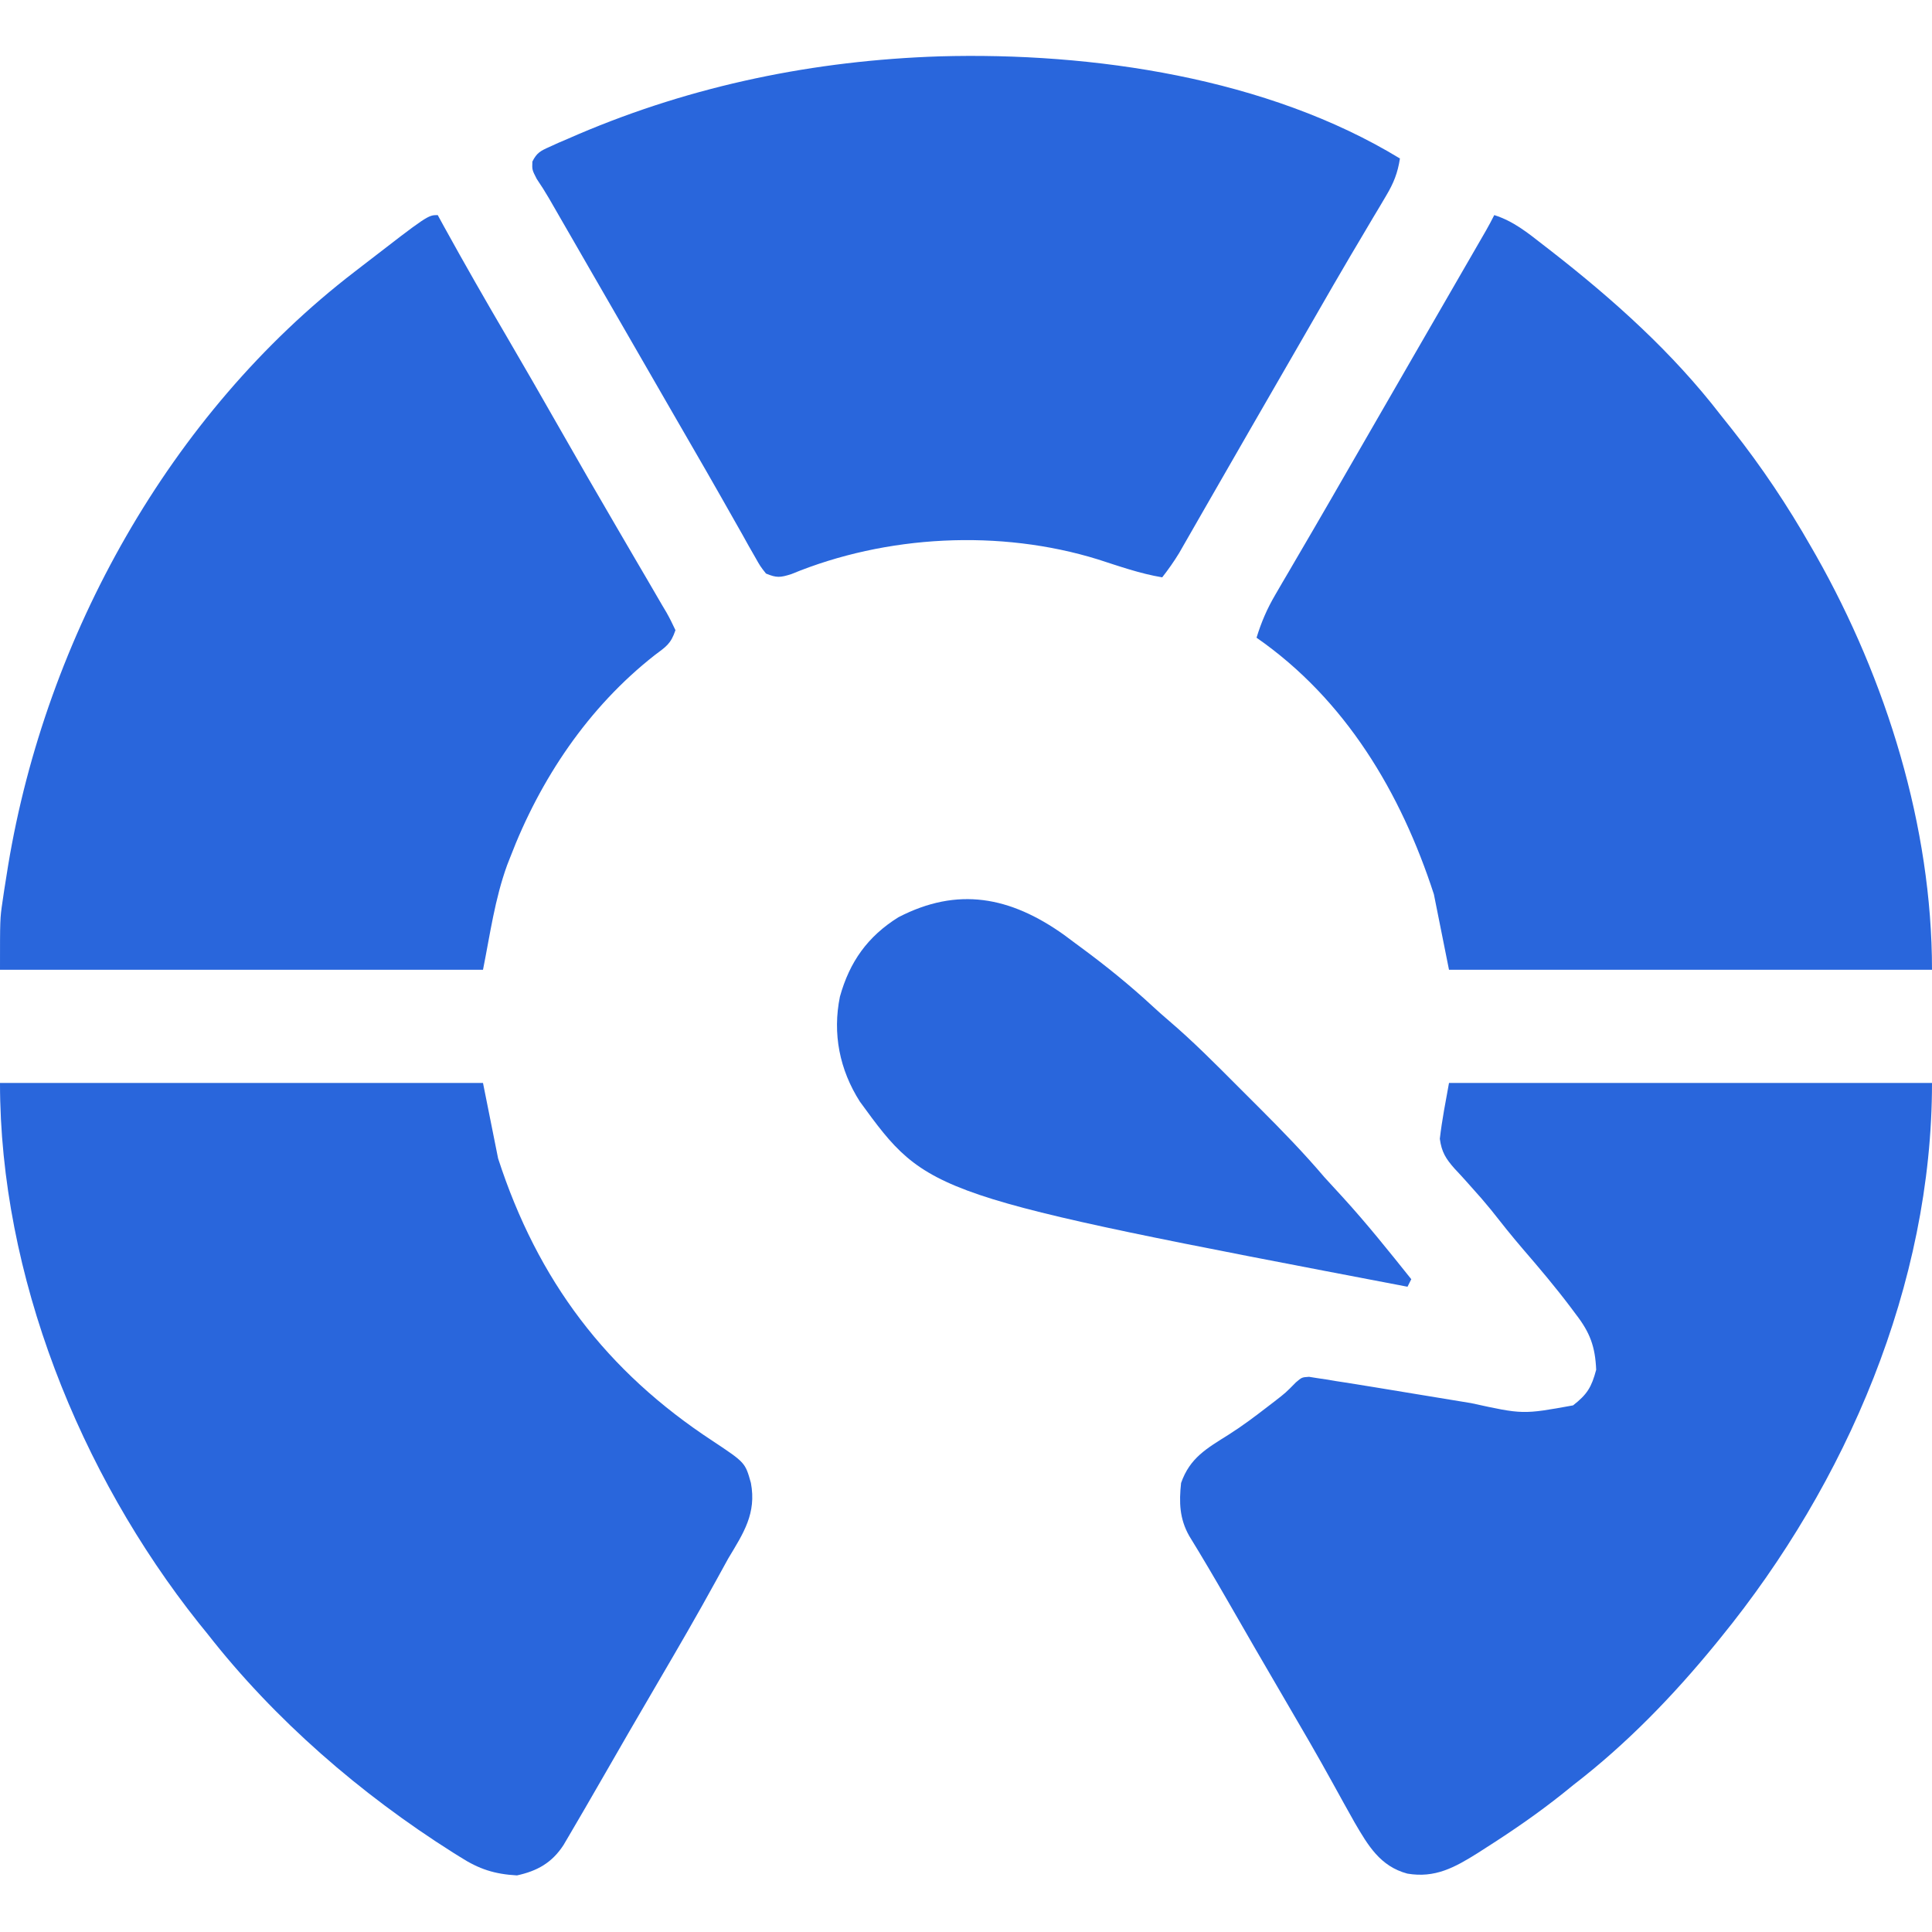 <svg width="88" height="88" viewBox="0 0 88 88" fill="none" xmlns="http://www.w3.org/2000/svg">
<g clip-path="url(#clip0_1_204)">
<path d="M0 49.328C7.26 49.328 14.52 49.328 22 49.328C22.34 51.03 22.34 51.03 22.688 52.766C24.491 58.322 27.616 62.465 32.485 65.65C33.944 66.621 33.944 66.621 34.203 67.547C34.462 68.934 33.868 69.826 33.172 70.984C32.981 71.325 32.794 71.668 32.607 72.011C31.765 73.548 30.885 75.062 30 76.574C29.11 78.092 28.23 79.616 27.354 81.141C26.874 81.975 26.393 82.807 25.905 83.635C25.825 83.77 25.745 83.906 25.663 84.046C25.139 84.848 24.469 85.223 23.547 85.422C22.526 85.364 21.823 85.139 20.958 84.584C20.848 84.516 20.739 84.448 20.626 84.377C16.436 81.729 12.508 78.334 9.453 74.422C9.32 74.257 9.186 74.092 9.048 73.922C3.63 67.108 0 58.076 0 49.328Z" fill="#2966DC"/>
<path d="M66 49.328C73.26 49.328 80.52 49.328 88 49.328C88 58.495 84.111 67.553 78.375 74.594C78.261 74.734 78.261 74.734 78.145 74.878C76.217 77.236 74.089 79.437 71.672 81.297C71.426 81.496 71.426 81.496 71.175 81.699C70.069 82.58 68.922 83.373 67.73 84.133C67.592 84.222 67.453 84.31 67.311 84.402C66.258 85.062 65.365 85.556 64.1 85.34C62.86 85.006 62.312 84.056 61.703 83.016C61.368 82.423 61.039 81.827 60.711 81.231C60.006 79.95 59.27 78.688 58.531 77.426C57.642 75.908 56.762 74.384 55.886 72.859C55.325 71.885 54.758 70.919 54.169 69.962C53.723 69.175 53.701 68.428 53.797 67.547C54.2 66.4 54.96 65.977 55.966 65.345C56.591 64.949 57.176 64.508 57.761 64.056C57.902 63.947 57.902 63.947 58.047 63.837C58.566 63.434 58.566 63.434 59.025 62.966C59.297 62.734 59.297 62.734 59.625 62.712C59.808 62.741 59.808 62.741 59.995 62.771C60.132 62.791 60.27 62.812 60.411 62.833C60.626 62.869 60.626 62.869 60.844 62.906C60.981 62.927 61.118 62.948 61.259 62.969C61.697 63.036 62.133 63.108 62.57 63.18C62.729 63.206 62.888 63.232 63.051 63.259C63.555 63.342 64.058 63.425 64.561 63.508C65.065 63.591 65.57 63.674 66.074 63.757C66.387 63.808 66.699 63.859 67.011 63.911C69.364 64.428 69.364 64.428 71.651 64.013C72.299 63.507 72.492 63.183 72.704 62.391C72.659 61.342 72.427 60.702 71.78 59.866C71.704 59.764 71.628 59.662 71.549 59.556C70.858 58.639 70.118 57.762 69.367 56.893C68.866 56.309 68.387 55.71 67.912 55.104C67.63 54.758 67.343 54.426 67.042 54.096C66.955 53.998 66.868 53.9 66.779 53.8C66.608 53.609 66.435 53.421 66.259 53.235C65.856 52.781 65.664 52.476 65.582 51.871C65.68 51.017 65.847 50.173 66 49.328Z" fill="#2966DC"/>
<path d="M42.8 2.567C49.759 2.371 57.734 3.544 63.765 7.219C63.665 7.873 63.479 8.341 63.141 8.907C63.046 9.068 62.951 9.228 62.854 9.393C62.75 9.565 62.647 9.738 62.541 9.915C62.319 10.289 62.099 10.662 61.878 11.036C61.764 11.229 61.649 11.421 61.531 11.62C60.983 12.548 60.446 13.482 59.909 14.416C59.692 14.792 59.476 15.167 59.26 15.543C59.098 15.822 59.098 15.822 58.934 16.108C58.291 17.224 57.647 18.34 57.002 19.456C56.498 20.329 55.995 21.202 55.495 22.076C55.258 22.488 55.021 22.901 54.784 23.313C54.617 23.605 54.45 23.896 54.283 24.187C54.182 24.364 54.081 24.54 53.976 24.722C53.887 24.877 53.798 25.032 53.707 25.192C53.47 25.58 53.217 25.939 52.937 26.297C51.937 26.131 50.979 25.792 50.017 25.482C45.547 24.097 40.364 24.364 36.044 26.15C35.534 26.311 35.375 26.325 34.89 26.125C34.632 25.798 34.632 25.798 34.387 25.363C34.248 25.119 34.248 25.119 34.105 24.871C34.006 24.693 33.907 24.515 33.805 24.331C33.7 24.146 33.595 23.962 33.487 23.771C33.264 23.38 33.041 22.987 32.82 22.594C32.393 21.84 31.959 21.089 31.525 20.339C31.201 19.78 30.879 19.22 30.556 18.661C29.91 17.539 29.264 16.418 28.617 15.297C28.008 14.242 27.399 13.187 26.791 12.132C26.555 11.721 26.318 11.31 26.081 10.899C25.914 10.61 25.747 10.32 25.58 10.031C25.428 9.767 25.428 9.767 25.273 9.498C25.184 9.344 25.095 9.19 25.004 9.031C24.829 8.731 24.643 8.437 24.448 8.151C24.234 7.734 24.234 7.734 24.249 7.359C24.451 6.957 24.62 6.873 25.029 6.69C25.163 6.629 25.296 6.569 25.433 6.506C25.653 6.412 25.653 6.412 25.878 6.316C26.03 6.25 26.183 6.183 26.34 6.115C31.592 3.878 37.105 2.754 42.8 2.567Z" fill="#2966DC"/>
<path d="M19.938 9.797C20.034 9.972 20.13 10.148 20.229 10.329C21.162 12.023 22.123 13.699 23.101 15.367C23.889 16.713 24.665 18.066 25.438 19.422C26.313 20.959 27.197 22.492 28.091 24.02C28.378 24.512 28.666 25.005 28.953 25.498C29.127 25.795 29.301 26.092 29.475 26.389C29.703 26.776 29.928 27.165 30.153 27.554C30.219 27.665 30.285 27.776 30.353 27.89C30.504 28.154 30.637 28.428 30.766 28.703C30.557 29.329 30.341 29.451 29.82 29.842C26.796 32.214 24.605 35.482 23.235 39.059C23.19 39.175 23.144 39.291 23.097 39.411C22.536 40.965 22.329 42.525 22 44.172C14.74 44.172 7.48 44.172 0 44.172C0 41.846 0 41.846 0.114 41.069C0.14 40.895 0.165 40.72 0.192 40.54C0.235 40.269 0.235 40.269 0.279 39.993C0.31 39.8 0.34 39.607 0.372 39.409C2.095 29.014 7.73 18.841 16.156 12.375C16.274 12.284 16.392 12.193 16.513 12.099C19.492 9.797 19.492 9.797 19.938 9.797Z" fill="#2966DC"/>
<path d="M68.062 9.797C68.933 10.072 69.576 10.597 70.286 11.15C70.48 11.3 70.48 11.3 70.677 11.453C73.51 13.664 76.175 16.051 78.375 18.906C78.549 19.125 78.724 19.345 78.899 19.564C80.246 21.269 81.425 23.034 82.5 24.922C82.574 25.051 82.647 25.18 82.724 25.312C85.925 30.969 88 37.655 88 44.172C80.74 44.172 73.48 44.172 66 44.172C65.773 43.038 65.546 41.903 65.312 40.734C63.814 36.119 61.293 31.867 57.234 29.047C57.45 28.341 57.712 27.731 58.085 27.095C58.187 26.919 58.289 26.744 58.394 26.563C58.504 26.376 58.614 26.189 58.727 25.996C58.844 25.797 58.959 25.598 59.075 25.399C59.316 24.986 59.557 24.573 59.798 24.161C60.351 23.214 60.898 22.263 61.445 21.312C61.66 20.94 61.875 20.568 62.09 20.195C62.196 20.011 62.303 19.827 62.412 19.637C63.379 17.961 63.379 17.961 63.702 17.401C63.915 17.032 64.127 16.663 64.34 16.294C64.846 15.418 65.352 14.542 65.858 13.666C66.098 13.25 66.338 12.834 66.578 12.418C66.749 12.123 66.919 11.828 67.09 11.532C67.192 11.355 67.295 11.178 67.4 10.995C67.491 10.838 67.582 10.681 67.675 10.519C67.81 10.282 67.94 10.041 68.062 9.797Z" fill="#2966DC"/>
<path d="M48.462 42.579C48.721 42.772 48.721 42.772 48.985 42.969C49.077 43.037 49.169 43.105 49.264 43.175C50.394 44.009 51.474 44.885 52.506 45.839C52.737 46.051 52.97 46.261 53.209 46.464C54.333 47.42 55.366 48.465 56.407 49.509C56.729 49.832 57.053 50.155 57.376 50.477C58.397 51.498 59.394 52.524 60.329 53.625C60.607 53.93 60.886 54.235 61.166 54.538C62.26 55.737 63.269 56.999 64.282 58.266C64.225 58.379 64.168 58.492 64.11 58.609C42.27 54.435 42.27 54.435 39.166 50.177C38.239 48.722 37.914 47.081 38.257 45.397C38.697 43.814 39.518 42.654 40.92 41.78C43.621 40.38 46.01 40.835 48.462 42.579Z" fill="#2966DC"/>
</g>
<defs>
<clipPath id="clip0_1_204">
<rect width="88" height="88" fill="white"/>
</clipPath>
</defs>
</svg>
